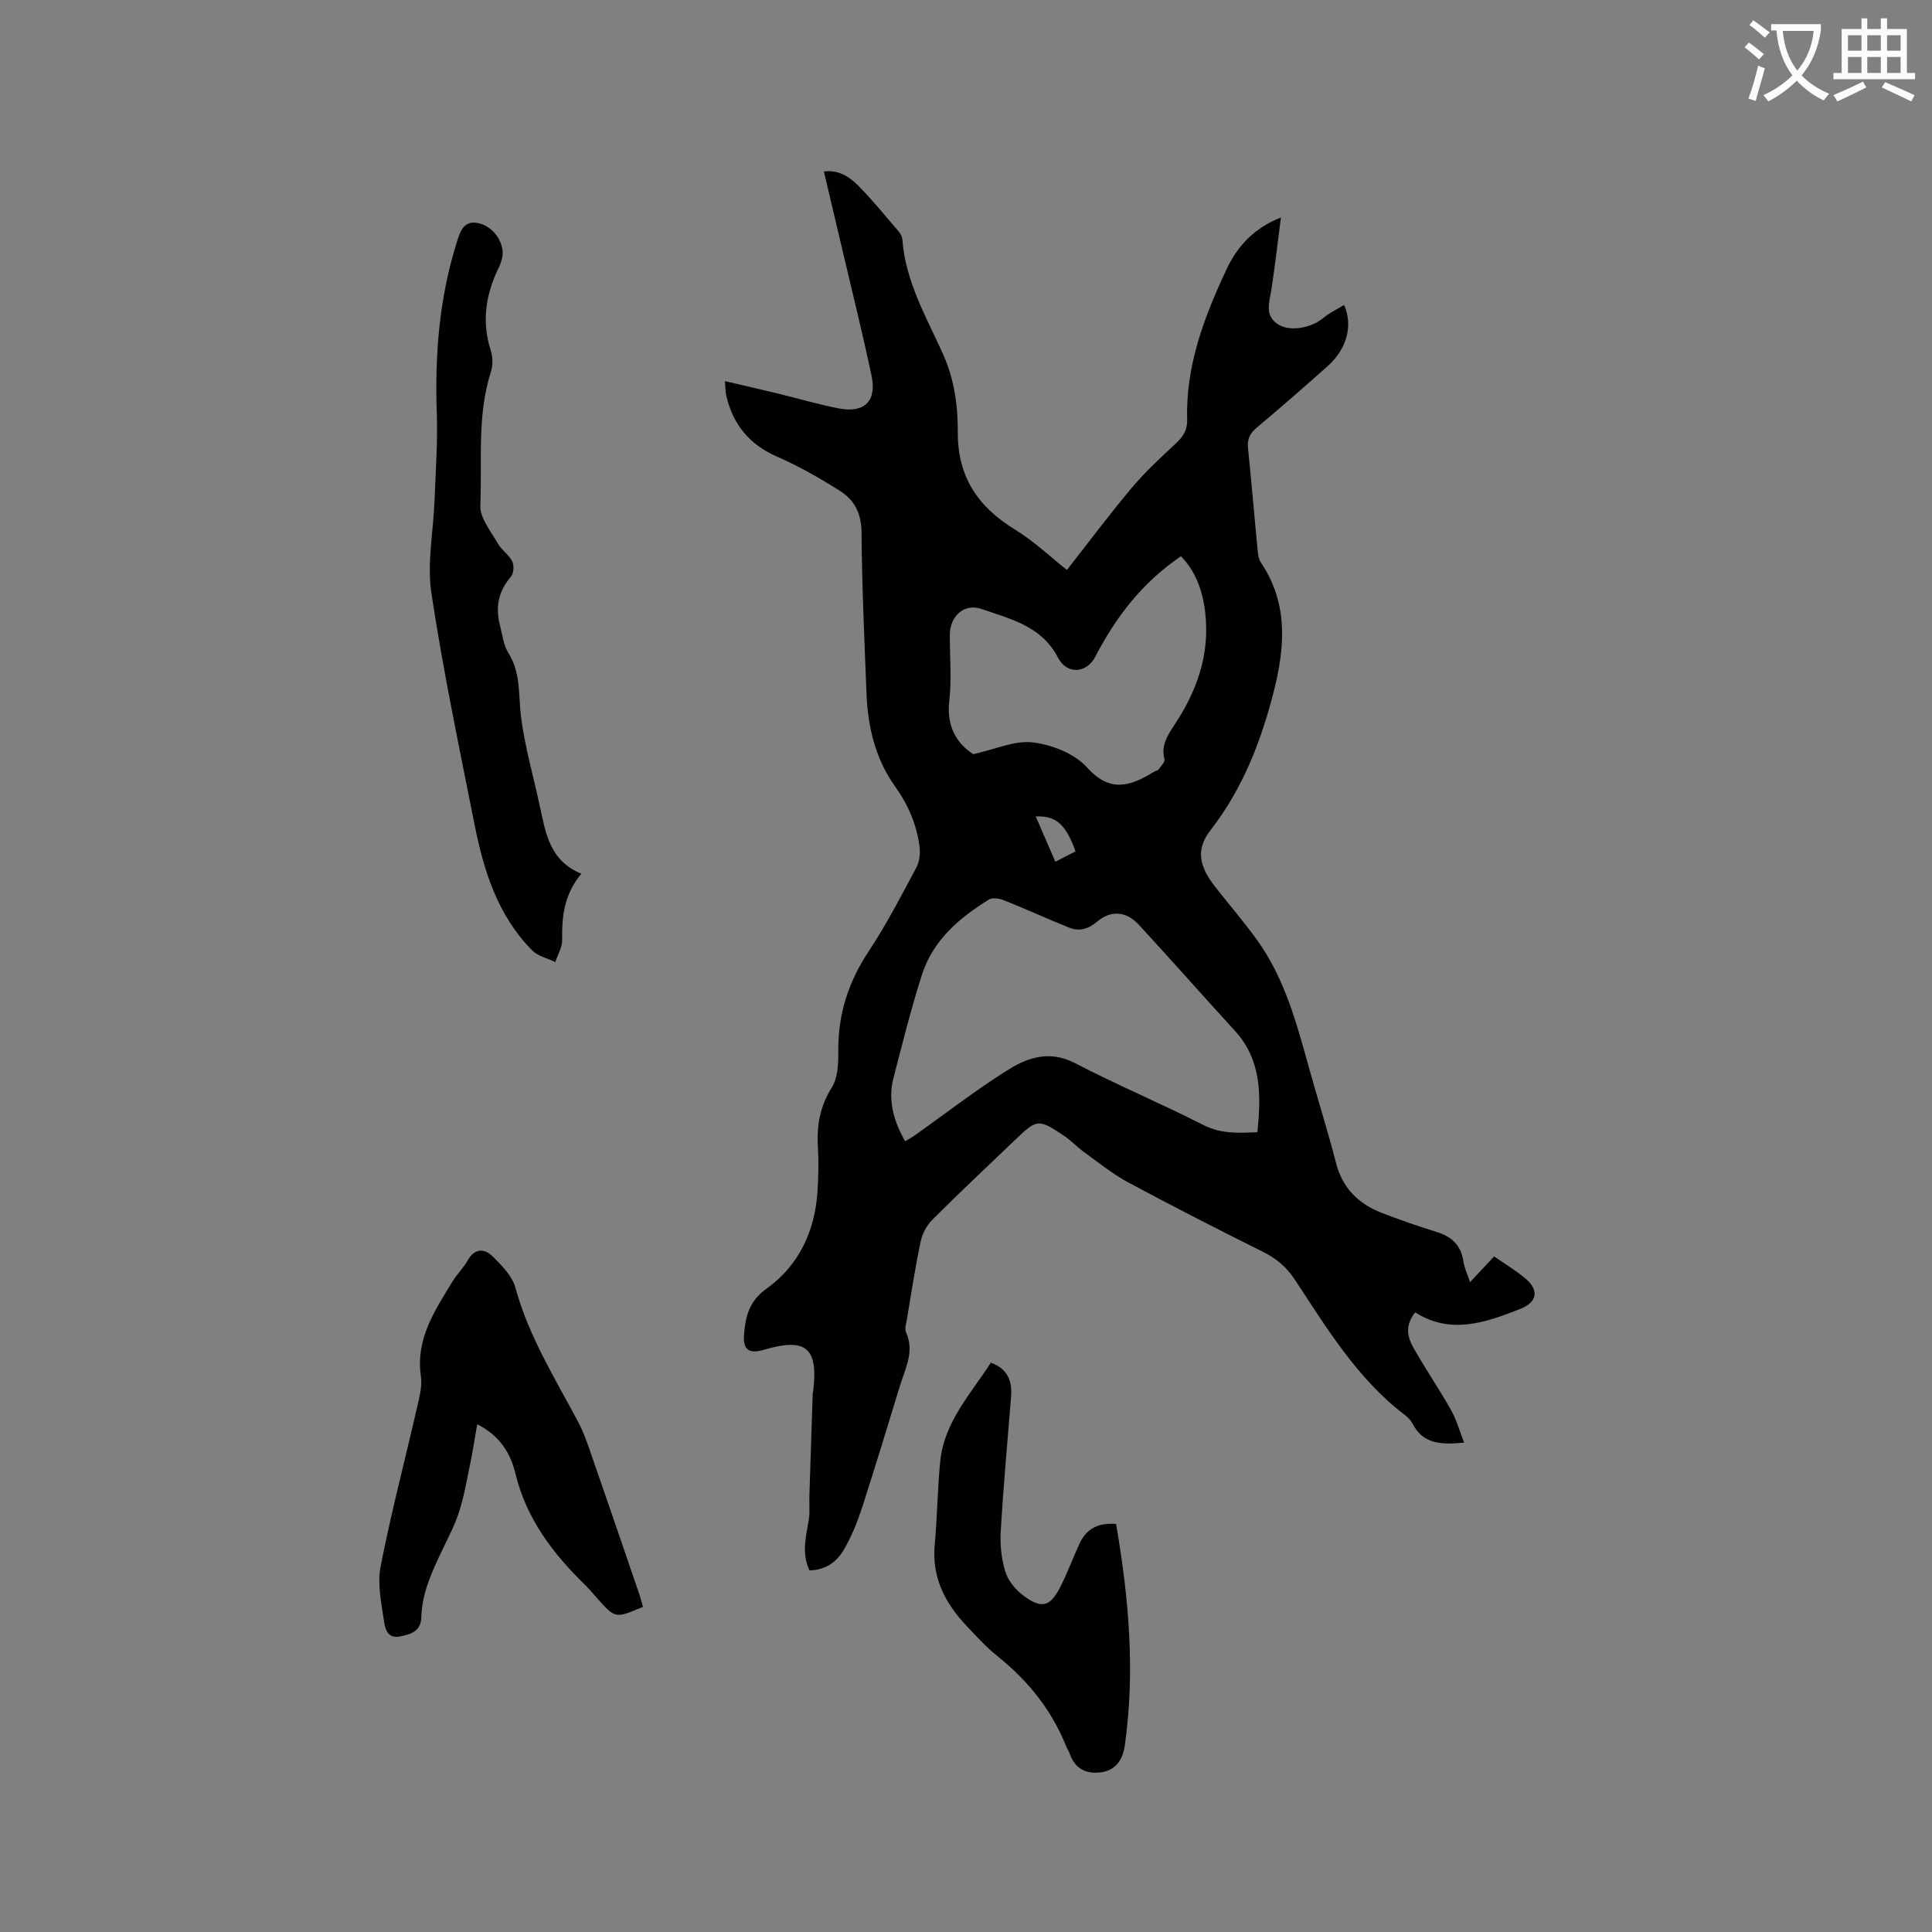 <svg enable-background="new 0 0 400 400" viewBox="0 0 400 400" xmlns="http://www.w3.org/2000/svg"><rect x="0" y="0" width="400" height="400" fill="#808080" stroke="none"/><path d="m362.1 8.8c1.1.8 2.1 1.6 3.1 2.4l-1 1.1c-1.3-1.1-2.3-2-3-2.5zm1.9 4.8c.5.2.9.4 1.4.5-.6 2.3-1.3 4.5-1.9 6.8l-1.5-.5c.8-2.1 1.4-4.3 2-6.8zm-1-9.4c1.3.9 2.4 1.8 3.4 2.5l-1 1.1c-1.4-1.2-2.4-2.1-3.2-2.6zm3.7 2.2v-1.4h10.3v1.2c-.5 3.6-1.8 6.8-4 9.4 1.5 1.6 3.4 2.8 5.7 3.8-.3.4-.7.8-1.1 1.4-2.3-1.1-4.1-2.5-5.6-4.1-1.6 1.6-3.6 3.1-5.9 4.3-.3-.5-.7-.9-1-1.3 2.4-1.1 4.4-2.5 6-4.1-1.9-2.5-3-5.6-3.3-9.3h-1.1zm8.8 0h-6.4c.3 3.3 1.3 6 3 8.2 2-2.3 3.1-5.1 3.4-8.2z" fill="#fbfcfa"/><path d="m385.3 3.8h1.3v2.2h2.8v-2.2h1.3v2.2h4.1v9.1h1.7v1.3h-16.9v-1.3h1.7v-9.1h4.1v-2.2zm.4 13.1.7 1.2c-1.8.9-3.8 1.9-6 2.9-.2-.4-.5-.8-.8-1.3 2.3-1 4.3-1.9 6.1-2.8zm-3.1-6.4h2.8v-3.2h-2.8zm0 4.6h2.8v-3.3h-2.8zm4-4.6h2.8v-3.2h-2.8zm0 4.6h2.8v-3.3h-2.8zm3.7 1.9c2.1.9 4.1 1.8 6.1 2.7l-.7 1.3c-2.2-1.1-4.2-2-6.1-2.9zm3.2-9.7h-2.8v3.2h2.8zm-2.8 7.8h2.8v-3.3h-2.8z" fill="#fbfcfa"/><g fill="#010101"><path d="m167.59 325.14c-1.65-3.55-.73-6.95-.15-10.39.27-1.61.08-3.3.13-4.96.22-7.06.45-14.11.69-21.16.01-.21.07-.42.1-.63 1.08-8.96-1.47-11.11-10.18-8.55-3.07.9-4.36.07-4.14-3.07.27-3.7 1.04-6.98 4.58-9.51 6.75-4.83 10.07-11.86 10.63-20.12.21-3.17.27-6.37.08-9.54-.25-4.35.49-8.22 2.88-12.04 1.23-1.97 1.38-4.87 1.35-7.35-.11-7.66 2.03-14.44 6.28-20.84 3.68-5.55 6.75-11.51 9.9-17.4.66-1.24.82-2.98.63-4.4-.62-4.54-2.33-8.56-5.09-12.41-4.01-5.61-5.62-12.28-5.88-19.18-.43-11.12-.95-22.24-1.03-33.37-.03-3.87-1.44-6.67-4.39-8.54-4.17-2.64-8.5-5.13-13.02-7.1-5.75-2.5-9.17-6.62-10.58-12.59-.19-.79-.16-1.63-.29-3.08 3.9.91 7.46 1.72 11.01 2.58 4.21 1.02 8.38 2.27 12.64 3.08 5.25.99 7.82-1.54 6.7-6.8-1.95-9.22-4.24-18.36-6.39-27.54-1.13-4.84-2.28-9.67-3.47-14.72 3.02-.4 5.26 1.07 7.07 2.89 2.98 3 5.65 6.31 8.41 9.52.39.46.73 1.12.77 1.7.63 8.71 5.02 16.12 8.46 23.8 2.34 5.23 3.03 10.69 3.01 16.1-.02 9.34 4.26 15.5 11.92 20.17 3.75 2.29 7 5.4 10.68 8.31 4.49-5.73 8.79-11.49 13.41-16.99 2.78-3.31 5.99-6.27 9.16-9.22 1.49-1.39 2.38-2.76 2.32-4.88-.34-11.23 3.57-21.41 8.23-31.31 2.18-4.62 5.59-8.36 11.18-10.58-.64 4.96-1.21 9.94-1.96 14.88-.41 2.72-1.58 5.52 1.57 7.37 2.42 1.42 6.73.59 9.07-1.37 1.29-1.08 2.87-1.83 4.39-2.76 1.93 4.27.53 9.17-3.39 12.66-4.83 4.3-9.7 8.56-14.66 12.71-1.46 1.22-2.03 2.44-1.83 4.34.72 6.96 1.3 13.93 1.97 20.89.09.93.2 1.99.7 2.73 5.74 8.52 4.98 17.67 2.6 26.93-2.63 10.22-6.4 19.92-12.97 28.39-3.06 3.95-2.62 7.32.91 11.83 2.87 3.67 5.93 7.2 8.65 10.98 5.69 7.89 8.17 17.13 10.72 26.33 1.84 6.63 3.93 13.19 5.64 19.85 1.34 5.22 4.64 8.45 9.44 10.32 3.74 1.45 7.55 2.78 11.39 3.96 3.13.96 5.05 2.76 5.54 6.1.2 1.34.82 2.61 1.38 4.3 1.74-1.86 3.29-3.51 4.98-5.33 2.23 1.55 4.5 2.89 6.49 4.58 2.96 2.51 2.36 4.94-1.13 6.31-7.2 2.83-14.37 5.35-21.69.69-2.27 2.81-1.55 5.27-.29 7.48 2.45 4.31 5.26 8.42 7.7 12.74 1.12 1.99 1.74 4.26 2.71 6.75-4.92.49-8.53.23-10.65-3.89-.37-.73-1.03-1.37-1.69-1.88-9.82-7.51-16.07-17.92-22.72-27.99-1.7-2.58-3.79-4.35-6.54-5.72-9.38-4.67-18.72-9.44-27.95-14.4-3.23-1.74-6.13-4.1-9.12-6.26-1.46-1.05-2.7-2.41-4.18-3.4-5.3-3.54-5.58-3.48-10.09.84-5.74 5.5-11.55 10.94-17.17 16.56-1.17 1.17-2.08 2.92-2.42 4.54-1.11 5.28-1.92 10.63-2.82 15.96-.16.93-.53 2.05-.19 2.81 1.79 3.97-.15 7.43-1.25 11.01-2.6 8.49-5.17 16.99-7.91 25.44-.91 2.8-2.05 5.57-3.48 8.14-1.45 2.69-3.73 4.6-7.36 4.7zm19.8-88.85c.73-.44 1.38-.79 1.98-1.21 6.48-4.59 12.77-9.49 19.5-13.68 4.08-2.54 8.59-3.95 13.71-1.29 8.72 4.54 17.82 8.36 26.59 12.82 3.67 1.86 7.27 1.66 11.17 1.47.75-7.64.89-14.92-4.69-21.01-6.65-7.27-13.16-14.65-19.83-21.89-2.63-2.86-5.78-3.13-8.71-.66-1.86 1.57-3.71 2.05-5.82 1.19-4.49-1.81-8.9-3.83-13.39-5.62-.95-.38-2.41-.63-3.15-.17-6.14 3.79-11.58 8.43-13.86 15.54-2.26 7.03-4.04 14.22-5.9 21.37-1.23 4.68.06 8.97 2.4 13.14zm14.12-80.15c4.55-1 8.6-2.9 12.36-2.43 3.95.48 8.62 2.33 11.19 5.18 4.88 5.42 9.11 3.8 13.94.86.27-.16.68-.19.84-.42.49-.68 1.4-1.56 1.25-2.14-.71-2.69.51-4.76 1.86-6.79 4.77-7.14 7.59-14.73 6.58-23.55-.54-4.7-2.07-8.68-5.03-11.68-7.99 5.41-13.44 12.54-17.69 20.72-1.87 3.61-5.93 3.8-7.78.24-3.37-6.52-9.82-7.96-15.79-10.04-3.62-1.27-6.58 1.48-6.59 5.35-.01 4.56.4 9.16-.11 13.66-.61 5.34 1.56 8.87 4.97 11.04zm21.17 20.13c-2.05-5.67-4.04-7.41-8.24-7.23 1.35 3.13 2.67 6.17 4.06 9.37 1.47-.74 2.75-1.4 4.18-2.14z"/><path d="m98.8 294.88c-.48 2.75-.85 5.2-1.34 7.62-.72 3.48-1.31 7.01-2.37 10.39-.88 2.81-2.3 5.45-3.57 8.13-2.1 4.4-4.15 8.79-4.29 13.81-.08 2.86-2.12 3.56-4.48 3.99-2.54.47-3.01-1.65-3.22-3.03-.56-3.8-1.44-7.82-.73-11.47 2.17-11.11 5.06-22.07 7.59-33.11.47-2.04 1.05-4.24.75-6.25-1.13-7.73 2.88-13.62 6.55-19.65.93-1.53 2.27-2.82 3.15-4.38 1.45-2.56 3.48-2.46 5.15-.81 1.9 1.87 4.07 4.07 4.73 6.5 2.73 10.06 8.2 18.76 13 27.81 1.13 2.13 1.92 4.46 2.71 6.75 3.3 9.49 6.55 19.01 9.81 28.52.34.99.59 2 .88 2.98-5.72 2.43-5.72 2.43-9.47-1.76-.78-.87-1.51-1.79-2.34-2.6-6.75-6.57-12.31-13.78-14.6-23.25-.98-4.06-3.16-7.84-7.91-10.19z"/><path d="m120.35 180.9c-3.64 4.41-4.03 8.97-3.96 13.73.02 1.51-.92 3.03-1.42 4.55-1.6-.77-3.56-1.19-4.75-2.38-7.19-7.22-10.07-16.54-11.99-26.18-3.15-15.89-6.49-31.77-8.91-47.78-.95-6.24.41-12.83.65-19.26.22-6.02.67-12.06.46-18.07-.42-11.96.5-23.71 4.09-35.18.67-2.13 1.34-4.6 4.13-4.2 3.55.51 6.09 4.44 5.27 7.44-.17.61-.36 1.22-.64 1.79-2.69 5.53-3.63 11.19-1.67 17.21.43 1.33.46 3.03.04 4.36-2.92 9.09-1.82 18.5-2.2 27.76-.1 2.57 2.2 5.32 3.63 7.85.76 1.35 2.28 2.3 2.97 3.67.42.84.33 2.51-.26 3.18-2.62 3.01-3.25 6.34-2.28 10.08.51 1.95.73 4.11 1.76 5.75 2.6 4.14 2.04 8.68 2.6 13.16.79 6.26 2.58 12.39 3.91 18.59 1.2 5.48 1.97 11.19 8.57 13.93z"/><path d="m231.07 315.51c2.66 15.38 3.97 30.51 1.82 45.79-.43 3.03-1.85 5.25-5.03 5.65-3.06.39-5.36-.83-6.41-3.93-.17-.5-.49-.94-.69-1.43-3.02-7.54-7.9-13.62-14.22-18.68-2.3-1.84-4.32-4.06-6.36-6.22-4.46-4.71-7.29-10.03-6.66-16.83.54-5.76.56-11.58 1.15-17.34.82-8.1 6.28-13.88 10.47-20.39 3.51 1.27 4.45 3.8 4.19 7.07-.74 9.29-1.59 18.57-2.14 27.87-.16 2.79.15 5.75.98 8.41.58 1.86 2.13 3.69 3.74 4.89 3.74 2.79 5.52 2.3 7.61-1.8 1.49-2.91 2.61-6.01 3.98-8.98 1.4-3.02 3.79-4.37 7.57-4.08z"/></g></svg>